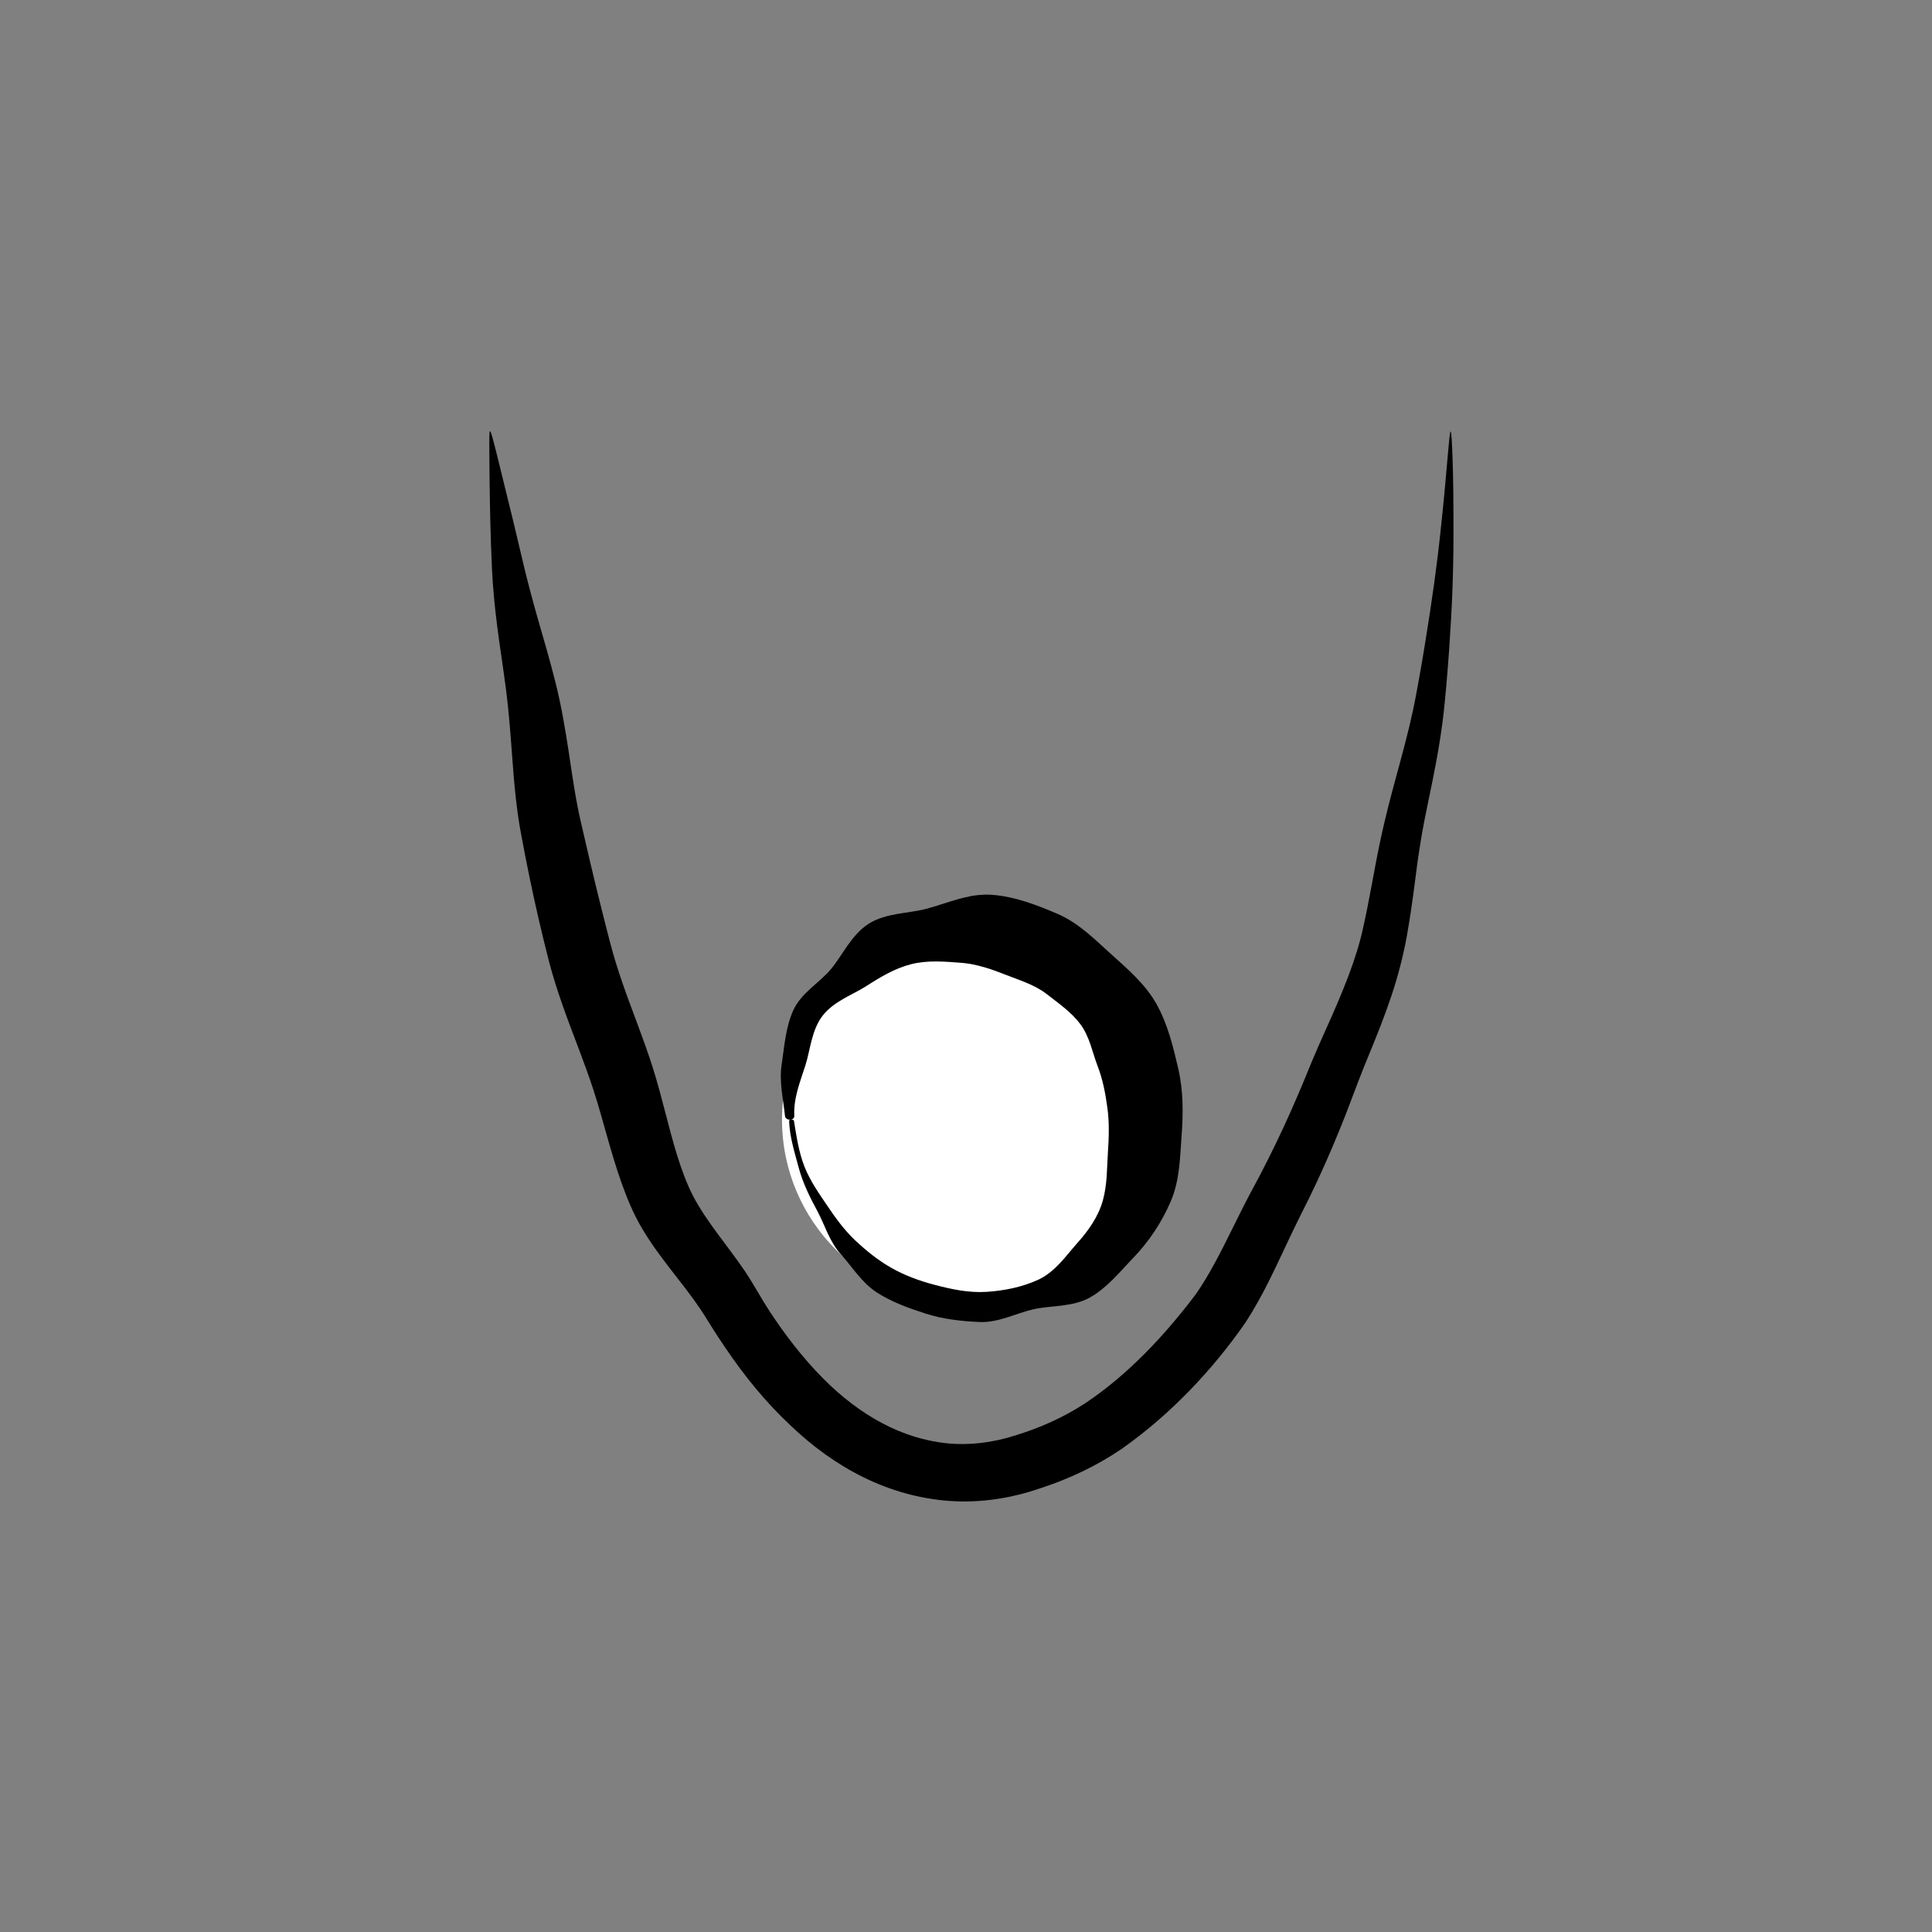 <?xml version="1.0" encoding="utf-8"?>
<!-- Generator: Adobe Illustrator 15.0.0, SVG Export Plug-In . SVG Version: 6.00 Build 0)  -->
<!DOCTYPE svg PUBLIC "-//W3C//DTD SVG 1.1//EN" "http://www.w3.org/Graphics/SVG/1.1/DTD/svg11.dtd">
<svg version="1.1" id="Layer_1" xmlns="http://www.w3.org/2000/svg" xmlns:xlink="http://www.w3.org/1999/xlink" x="0px" y="0px"
	 width="595.28px" height="595.28px" viewBox="0 0 595.28 595.28" enable-background="new 0 0 595.28 595.28" xml:space="preserve">
<rect x="0" y="0" width="595.28" height="595.28" fill="#808080" stroke="none"/>
<g>
	<g>
		<g>
			<path d="M151.001,132.852c0.292,0.073,0.929,2.616,2.12,7.309l4.961,20.192l3.38,14.23c0.58,2.467,1.25,5.05,1.971,7.755
				c0.703,2.707,1.48,5.533,2.328,8.481c1.694,5.9,3.599,12.301,5.352,19.28c1.777,7.035,3.013,14.318,4.135,21.653
				c1.11,7.397,2.104,14.683,3.894,22.27c1.792,7.82,3.67,15.882,5.727,24.125c1.002,4.126,2.093,8.289,3.175,12.5
				c1.061,4.067,2.348,8.175,3.786,12.339c2.867,8.33,6.387,16.814,9.256,25.82c2.864,9.021,4.784,18.221,7.51,27.055
				c1.379,4.393,2.938,8.769,4.954,12.654c2.077,3.961,4.716,7.769,7.503,11.561c2.816,3.784,5.73,7.587,8.474,11.604
				c2.779,4.166,4.894,8.201,7.399,12.037c5,7.674,10.57,14.844,16.729,21.053c5.57,5.605,11.686,10.308,18.129,13.713
				c6.443,3.422,13.185,5.534,20.102,6.231c6.947,0.672,14.098-0.216,21.159-2.504c7.274-2.228,14.534-5.421,21.104-9.703
				c6.603-4.372,12.801-9.642,18.521-15.388c5.728-5.75,10.971-11.988,15.824-18.407c4.252-6.122,7.73-13.108,11.313-20.334
				c1.787-3.613,3.618-7.305,5.585-11.013c1.864-3.404,3.641-6.807,5.339-10.196c3.361-6.688,6.407-13.314,9.182-19.796
				c1.428-3.318,2.792-6.598,4.084-9.834c1.455-3.474,2.911-6.754,4.307-9.872c5.664-12.485,9.663-22.531,11.592-31.354
				c2.11-9.247,3.53-18.547,5.271-26.67c1.74-8.311,3.51-14.733,4.544-18.61c2.285-8.366,4.268-15.657,5.662-22.224
				c0.356-1.645,0.668-3.232,0.955-4.782l0.953-5.235c0.635-3.511,1.22-6.935,1.759-10.264c2.174-13.312,3.799-25.052,4.808-34.811
				c2.122-19.503,2.647-30.908,3.112-30.763c0.222,0.065,0.413,3.009,0.597,8.436c0.19,5.425,0.31,13.326,0.278,23.307
				c0.002,4.996-0.092,10.497-0.298,16.457c-0.217,5.959-0.579,12.374-1.045,19.204c-0.246,3.413-0.521,6.928-0.833,10.536
				l-0.52,5.589c-0.203,2.113-0.44,4.221-0.715,6.286c-1.084,8.309-2.688,16.18-4.246,23.664c-0.745,3.649-1.811,8.502-2.786,14.93
				c-1.076,6.604-1.866,15.402-3.916,27.009c-1.046,5.823-2.722,12.43-4.75,18.418c-2.023,6.104-4.422,12.052-6.809,17.892
				c-2.49,5.915-4.428,11.235-7.137,18.328c-2.629,6.736-5.546,13.653-8.813,20.681c-1.629,3.501-3.345,7.028-5.154,10.569
				c-1.615,3.188-3.221,6.583-4.897,10.151c-3.374,7.124-6.95,15.021-12.085,22.957c-5.183,7.493-10.825,14.373-17.086,20.859
				c-6.27,6.475-13.165,12.571-21.094,18.167c-7.922,5.394-16.525,9.378-25.188,12.185c-8.824,3.055-18.273,4.518-27.589,3.905
				c-9.375-0.623-18.531-3.212-26.876-7.338c-8.362-4.117-15.933-9.698-22.612-16.126c-7.475-7.013-13.963-14.994-19.66-23.409
				c-1.443-2.087-2.835-4.21-4.191-6.356l-2.007-3.227c-0.652-1-1.232-1.978-1.921-2.949c-2.625-3.903-5.688-7.719-8.783-11.73
				c-3.097-4.001-6.256-8.188-8.97-12.812c-2.802-4.653-4.784-9.668-6.478-14.434c-3.396-9.678-5.6-19.233-8.448-28.04
				c-2.838-8.769-6.453-17.404-9.569-26.284c-1.558-4.442-3.006-8.933-4.195-13.507c-1.137-4.42-2.203-8.8-3.203-13.131
				c-1.988-8.627-3.718-17.058-5.231-25.234c-1.647-8.355-2.34-16.949-2.899-24.5c-0.562-7.656-1.095-14.665-1.936-21.101
				c-0.841-6.499-1.875-12.874-2.663-19.07c-0.802-6.193-1.371-12.214-1.645-17.919c-0.26-5.564-0.401-10.346-0.516-14.831
				c-0.212-8.884-0.26-15.833-0.296-20.54C150.755,135.241,150.707,132.776,151.001,132.852z"/>
		</g>
	</g>
	<g>
		<circle fill="#FFFFFF" cx="297.641" cy="344.963" r="56.692"/>
		<g>
			<g>
				<g>
					<path d="M243.141,345.357c0.17,4.981,1.702,9.735,2.942,14.398c1.259,4.715,3.442,9.107,5.756,13.387
						c1.157,2.145,2.074,4.483,3.168,6.82c1.096,2.322,2.369,4.644,4.112,6.544c1.73,1.904,3.3,4.044,5.05,6.131
						c1.745,2.08,3.685,4.089,5.976,5.575c4.598,2.975,9.809,4.832,15.08,6.535c2.649,0.847,5.389,1.446,8.165,1.837
						c0.685,0.102,1.393,0.192,2.131,0.268l1.994,0.21l2.175,0.154c0.706,0.045,1.414,0.086,2.124,0.114
						c2.849,0.138,5.671-0.543,8.387-1.379c2.725-0.859,5.346-1.872,8.088-2.521c2.747-0.633,5.735-0.776,8.804-1.16
						c3.051-0.388,6.174-1.035,8.818-2.545c2.643-1.503,4.969-3.506,7.115-5.65c2.157-2.145,4.132-4.432,6.242-6.61
						c4.78-4.951,8.679-10.86,11.457-17.297c1.391-3.213,2.118-6.683,2.547-10.138c0.423-3.466,0.556-6.915,0.811-10.326
						c0.51-6.794,0.517-13.771-1.067-20.544c-1.563-6.711-3.228-13.66-6.707-19.85c-1.709-3.028-3.929-5.741-6.337-8.217
						c-2.408-2.486-4.993-4.746-7.534-7.03c-2.539-2.292-5.029-4.683-7.734-6.896c-2.704-2.198-5.631-4.209-8.861-5.591
						c-6.409-2.751-13.128-5.348-20.203-5.875c-0.877-0.073-1.76-0.067-2.639-0.038c-0.894,0.051-1.721,0.125-2.706,0.255
						l-0.711,0.099l-0.347,0.054l-0.269,0.063l-1.074,0.265l-0.067,0.018l-0.033,0.008c-0.068,0,0.147,0.002-0.154,0l-0.005,0.001
						l-0.01,0.002l-0.02,0.005l-0.161,0.038l-0.322,0.077l-0.641,0.157c-0.427,0.103-0.852,0.218-1.275,0.338
						c-3.391,0.938-6.621,2.148-9.856,2.994c-2.913,0.755-5.943,1.048-9,1.585c-3.039,0.544-6.102,1.339-8.705,3.004
						c-2.61,1.652-4.681,4.133-6.48,6.674c-1.808,2.555-3.343,5.173-5.182,7.35c-1.834,2.177-4.07,3.935-6.206,5.899
						c-2.135,1.945-4.16,4.104-5.356,6.741c-1.192,2.636-1.892,5.48-2.38,8.295c-0.484,2.822-0.775,5.605-1.186,8.293
						c-0.426,2.69-0.296,5.462-0.001,8.14c0.302,2.684,0.764,5.286,1.006,7.813c0.156,1.556,2.961,1.546,2.874-0.013
						c-0.145-2.626,0.307-5.35,0.993-7.917c0.687-2.589,1.605-5.076,2.405-7.586c0.807-2.506,1.25-5.182,1.963-7.866
						c0.709-2.669,1.685-5.349,3.388-7.53c1.693-2.188,4.042-3.829,6.442-5.209c2.41-1.391,4.876-2.515,7.057-3.92
						c4.353-2.795,8.854-5.49,13.877-6.741c5.034-1.25,10.254-0.776,15.124-0.407c0.307,0.018,0.614,0.048,0.92,0.083l0.458,0.051
						l0.229,0.026l0.029,0.003l0.014,0.001l0.007,0.001c0.024,0-0.203-0.001-0.104,0l0.004,0l0.067,0.008l0.134,0.017l1.072,0.139
						c0.358,0.048,0.573,0.11,0.865,0.165c1.117,0.229,2.364,0.518,3.508,0.858c2.327,0.667,4.562,1.507,6.741,2.367
						c2.18,0.858,4.369,1.615,6.518,2.523c2.142,0.91,4.235,1.984,6.078,3.417c3.647,2.845,7.547,5.514,10.356,9.268
						c1.415,1.888,2.362,4.107,3.126,6.319c0.763,2.223,1.357,4.43,2.163,6.518c1.629,4.186,2.448,8.6,3.049,13.042
						c0.606,4.481,0.461,9.051,0.144,13.659c-0.312,4.587-0.161,9.759-1.562,14.783c-1.397,5.029-4.48,9.333-7.965,13.225
						c-1.755,1.966-3.41,4.143-5.323,6.155c-1.9,2.014-4.066,3.852-6.581,5.016c-5.038,2.316-10.56,3.407-16.02,3.752
						c-2.739,0.178-5.438-0.031-8.18-0.456c-2.62-0.418-5.283-1.05-7.841-1.73c-4.601-1.209-9.059-2.842-13.148-5.149
						c-4.099-2.306-7.749-5.261-11.127-8.418c-3.397-3.175-6.128-6.942-8.701-10.758c-2.564-3.803-5.333-7.692-7.079-12.16
						c-1.735-4.456-2.424-9.222-3.214-14.061C244.532,344.825,243.121,344.856,243.141,345.357z"/>
				</g>
			</g>
		</g>
	</g>
</g>
</svg>
